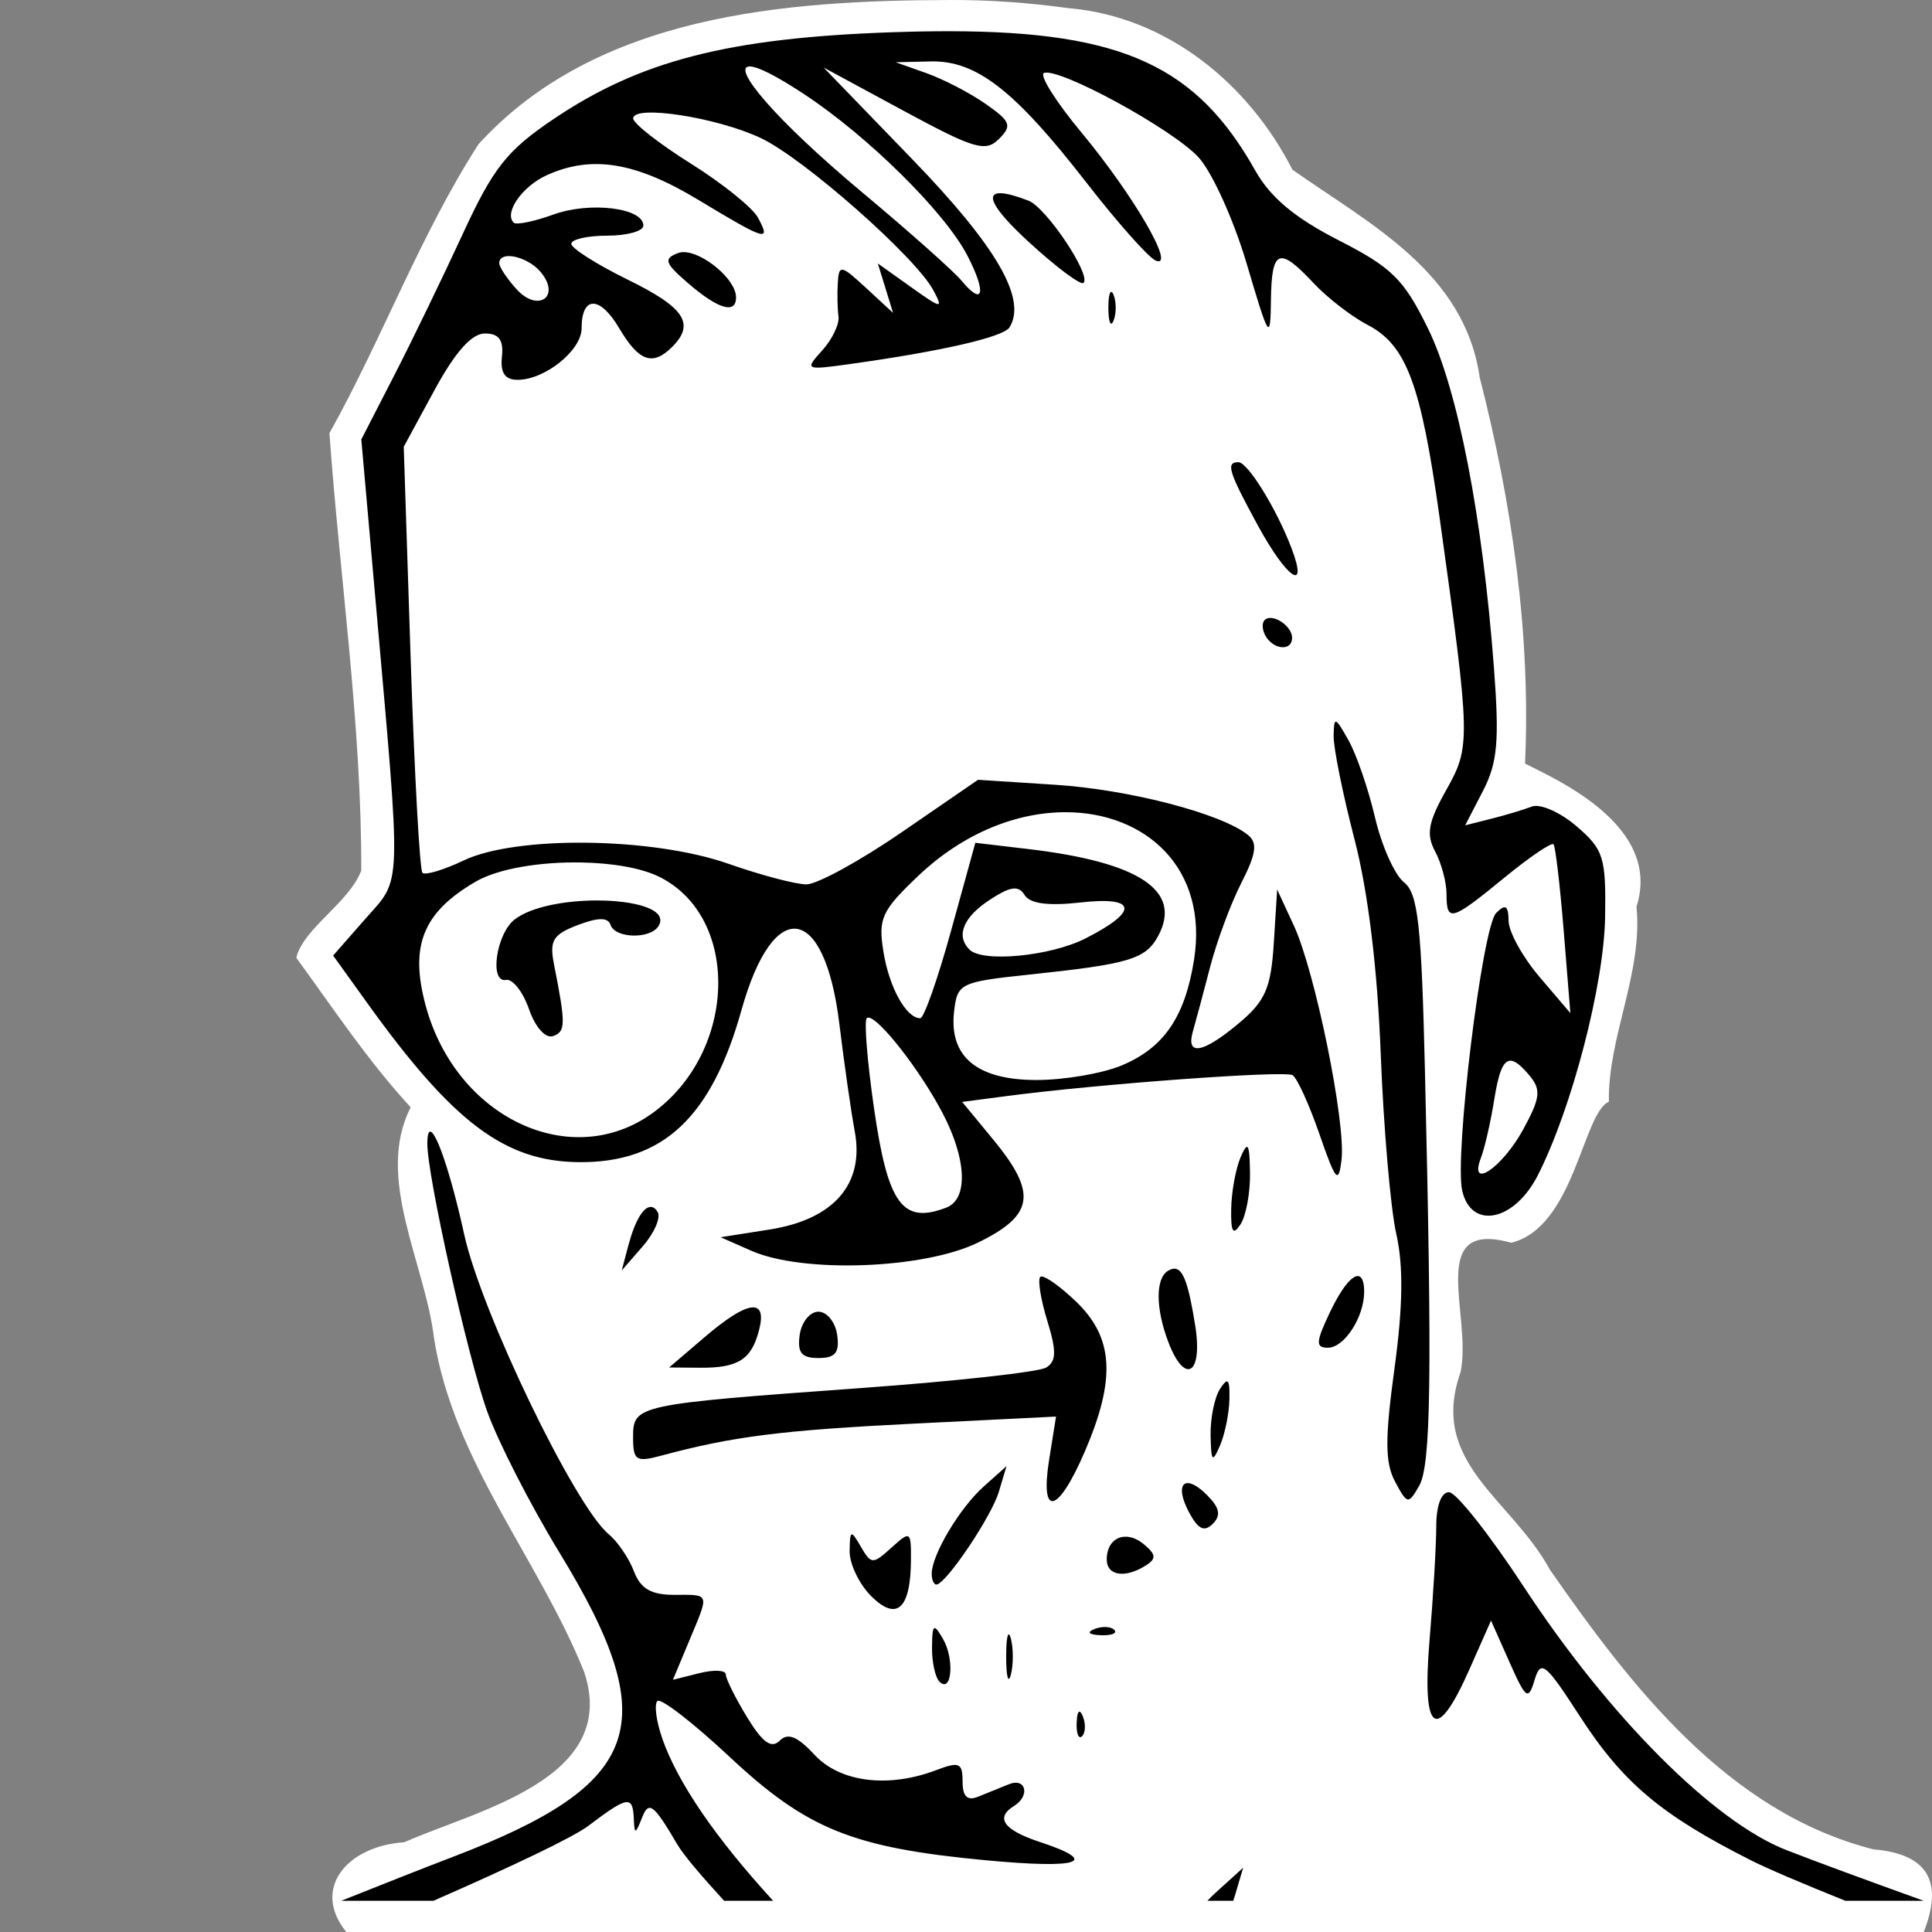 <?xml version="1.0" encoding="UTF-8" standalone="no"?>
<!-- Created with Inkscape (http://www.inkscape.org/) -->

<svg
   xmlns:dc="http://purl.org/dc/elements/1.1/"
   xmlns:cc="http://creativecommons.org/ns#"
   xmlns:rdf="http://www.w3.org/1999/02/22-rdf-syntax-ns#"
   xmlns:svg="http://www.w3.org/2000/svg"
   xmlns="http://www.w3.org/2000/svg"
   xmlns:sodipodi="http://sodipodi.sourceforge.net/DTD/sodipodi-0.dtd"
   xmlns:inkscape="http://www.inkscape.org/namespaces/inkscape"
   width="512"
   height="512"
   viewBox="0 0 512 512"
   id="svg5363"
   version="1.1"
   inkscape:version="0.91 r13725"
   sodipodi:docname="kelly.svg">
  <rect x="0" y="0" width="512" height="512" fill="#808080" stroke="none"/>
  <defs
     id="defs5365" />
  <sodipodi:namedview
     id="base"
     pagecolor="#47a0f2"
     bordercolor="#666666"
     borderopacity="1.0"
     inkscape:pageopacity="0"
     inkscape:pageshadow="2"
     inkscape:zoom="0.49497475"
     inkscape:cx="344.52534"
     inkscape:cy="47.199351"
     inkscape:document-units="px"
     inkscape:current-layer="layer1"
     showgrid="false"
     units="px"
     fit-margin-top="6"
     fit-margin-left="6"
     fit-margin-right="6"
     fit-margin-bottom="6"
     inkscape:window-width="1920"
     inkscape:window-height="1135"
     inkscape:window-x="0"
     inkscape:window-y="0"
     inkscape:window-maximized="1"
     showguides="true"
     inkscape:guide-bbox="true">
    <sodipodi:guide
       position="254.558,226.274"
       orientation="1,0"
       id="guide5465" />
  </sodipodi:namedview>
  <g
     inkscape:label="Ebene 1"
     inkscape:groupmode="layer"
     id="layer1"
     transform="translate(782.114,23.97)">
    <g
       id="g9726"
       transform="matrix(1.034,0,0,1.034,21.92,-16.591)">
      <g
         transform="translate(-846.508,-10.02)"
         id="g5461">
        <path
           style="color:#000000;font-style:normal;font-variant:normal;font-weight:normal;font-stretch:normal;font-size:medium;line-height:normal;font-family:sans-serif;text-indent:0;text-align:start;text-decoration:none;text-decoration-line:none;text-decoration-style:solid;text-decoration-color:#000000;letter-spacing:normal;word-spacing:normal;text-transform:none;direction:ltr;block-progression:tb;writing-mode:lr-tb;baseline-shift:baseline;text-anchor:start;white-space:normal;clip-rule:nonzero;display:inline;overflow:visible;visibility:visible;opacity:1;isolation:auto;mix-blend-mode:normal;color-interpolation:sRGB;color-interpolation-filters:linearRGB;solid-color:#000000;solid-opacity:1;fill:#ffffff;fill-opacity:1;fill-rule:nonzero;stroke:none;stroke-width:16;stroke-linecap:butt;stroke-linejoin:miter;stroke-miterlimit:4;stroke-dasharray:none;stroke-dashoffset:0;stroke-opacity:1;color-rendering:auto;image-rendering:auto;shape-rendering:auto;text-rendering:auto;enable-background:accumulate"
           d="m 312.372,2.886 c -42.181,0.094 -90.566,3.698 -120.843,36.987 -15.002,23.36 -24.635,49.779 -38.186,74.037 2.693,37.356 8.235,74.651 8.167,112.091 -3.21,8.351 -14.729,14.662 -16.667,22.341 9.479,13.003 18.393,26.488 29.332,38.345 -9.237,18 3.681,39.925 5.971,59.145 5.013,31.741 26.797,56.518 38.465,85.514 9.276,27.574 -27.669,35.501 -46.066,43.692 -14.713,0.971 -23.892,11.895 -14.875,23.013 134.762,0 269.523,-10e-6 404.285,-10e-6 4.911,-12.399 1.562,-19.979 -12.874,-21.179 -37.293,-9.491 -62.031,-41.637 -82.945,-71.698 -9.973,-18.268 -31.115,-27.361 -22.886,-50.63 3.028,-14.463 -9.024,-39.305 12.982,-33.143 16.233,-4.004 18.329,-33.247 25.025,-36.153 -0.261,-16.71 8.731,-32.829 7.083,-50.009 6.677,-20.835 -20.853,-32.687 -28.572,-36.652 1.533,-33.166 -3.363,-66.771 -11.604,-98.916 C 444.286,72.581 419.958,60.318 400.16,46.384 388.941,24.355 368.052,7.135 342.797,4.978 332.532,3.576 322.546,2.84 312.372,2.886 Z"
           id="path5454"
           inkscape:connector-curvature="0" />
        <path
           style="fill:#000000"
           d="m 1094.473,34.855 c -4.61,-0.007 -9.496,0.083 -14.682,0.26 -42.018,1.434 -64.756,7.274 -87.043,22.354 -11.87,8.032 -15.311,12.408 -23.195,29.504 -5.091,11.041 -13.006,27.372 -17.59,36.291 l -8.334,16.215 3.584,40.523 c 6.757,76.411 6.902,71.586 -2.506,82.301 l -8.299,9.451 8.748,12.178 c 22.064,30.71 35.317,40.652 54.357,40.779 21.468,0.144 33.856,-11.478 41.551,-38.979 8.19,-29.271 21.322,-27.411 25.088,3.555 1.226,10.08 3.002,22.484 3.947,27.564 2.505,13.461 -5.365,22.531 -21.799,25.119 l -12.586,1.982 7.918,3.484 c 13.159,5.79 44.069,4.678 57.988,-2.084 14.457,-7.024 15.307,-12.667 3.977,-26.412 l -7.969,-9.668 11.268,-1.482 c 23.828,-3.133 71.407,-6.616 73.416,-5.375 1.159,0.716 4.257,7.522 6.887,15.125 4.175,12.071 4.894,12.905 5.656,6.572 1.139,-9.461 -6.752,-48.222 -12.223,-60.043 l -4.273,-9.236 -0.861,13.732 c -0.721,11.496 -2.162,14.828 -8.848,20.453 -9.311,7.835 -13.766,8.623 -11.873,2.102 0.737,-2.54 2.723,-9.957 4.412,-16.48 1.689,-6.523 5.287,-16.205 7.996,-21.514 3.812,-7.473 4.196,-10.243 1.703,-12.264 -6.771,-5.487 -30.406,-11.646 -49.404,-12.873 l -19.793,-1.277 -19.498,13.4 c -10.724,7.37 -21.738,13.4 -24.477,13.4 -2.738,0 -11.737,-2.374 -19.996,-5.277 -19.437,-6.832 -54.394,-7.269 -67.859,-0.848 -5.111,2.437 -9.864,3.861 -10.562,3.162 -0.699,-0.699 -2.064,-25.555 -3.033,-55.234 l -1.762,-53.963 7.881,-14.514 c 5.287,-9.737 9.532,-14.516 12.896,-14.516 3.628,0 4.841,1.644 4.387,5.939 -0.44,4.153 0.77,5.938 4.029,5.938 7.002,0 16.391,-7.555 16.391,-13.189 0,-8.402 4.682,-8.428 9.629,-0.053 5.058,8.563 8.585,9.807 13.596,4.797 5.925,-5.925 3.187,-10.076 -11.348,-17.205 -7.983,-3.915 -14.516,-8.058 -14.516,-9.207 0,-1.149 4.156,-2.09 9.236,-2.09 5.08,0 9.236,-1.164 9.236,-2.588 0,-4.535 -13.671,-6.218 -23.027,-2.834 -4.97,1.797 -9.568,2.735 -10.219,2.084 -2.525,-2.525 2.177,-9.282 8.445,-12.139 11.485,-5.233 22.764,-3.417 38.789,6.246 17.525,10.567 18.789,10.948 15.387,4.613 -1.364,-2.54 -9.11,-8.775 -17.213,-13.855 -8.103,-5.08 -14.747,-10.281 -14.766,-11.559 -0.052,-3.62 21.488,-0.303 32.758,5.045 11.023,5.231 39.602,30.452 44.162,38.973 2.612,4.88 2.177,4.82 -5.699,-0.789 l -8.525,-6.072 1.951,6.334 1.951,6.334 -6.926,-6.398 c -6.429,-5.939 -6.948,-6.032 -7.238,-1.318 -0.172,2.793 -0.092,6.678 0.176,8.635 0.268,1.957 -1.603,5.867 -4.158,8.689 -4.549,5.027 -4.404,5.099 7.082,3.502 23.421,-3.257 39.379,-6.921 40.906,-9.393 4.5,-7.282 -3.247,-20.687 -24.9,-43.082 l -22.752,-23.531 20.531,11.107 c 18.079,9.78 20.994,10.641 24.416,7.219 3.422,-3.422 3.018,-4.493 -3.377,-8.971 -3.994,-2.797 -10.825,-6.349 -15.18,-7.893 l -7.916,-2.807 8.986,-0.207 c 11.688,-0.271 21.522,7.372 39.836,30.965 7.983,10.284 16.006,19.319 17.828,20.076 5.325,2.212 -5.628,-16.688 -18.992,-32.773 -6.631,-7.981 -10.96,-14.876 -9.621,-15.322 4.051,-1.35 32.781,14.323 39.533,21.566 3.474,3.727 9.052,16.018 12.395,27.314 5.765,19.483 6.085,19.961 6.219,9.322 0.164,-13.014 2.095,-13.788 10.896,-4.367 3.519,3.767 9.757,8.595 13.863,10.73 9.986,5.194 13.705,15.182 18.514,49.717 7.921,56.884 7.954,58.297 1.633,69.545 -4.61,8.203 -5.171,11.31 -2.826,15.691 1.608,3.005 2.924,7.916 2.924,10.914 0,7.329 1.187,6.998 14.799,-4.156 6.45,-5.285 12.13,-9.146 12.623,-8.578 0.493,0.568 1.667,10.533 2.607,22.145 l 1.709,21.113 -7.881,-9.236 c -4.334,-5.08 -7.912,-11.552 -7.951,-14.383 -0.054,-3.95 -0.794,-4.424 -3.182,-2.037 -3.571,3.571 -10.748,62.255 -8.705,71.18 2.316,10.117 13.37,7.86 19.383,-3.959 8.707,-17.114 16.966,-48.825 17.24,-66.203 0.242,-15.301 -0.381,-17.277 -7.322,-23.248 -4.172,-3.589 -9.33,-5.857 -11.461,-5.039 -2.131,0.818 -6.846,2.231 -10.477,3.143 l -6.6,1.658 4.545,-8.791 c 3.745,-7.242 4.243,-12.812 2.822,-31.629 -2.92,-38.684 -9.268,-71.353 -16.879,-86.871 -6.221,-12.685 -9.229,-15.654 -22.986,-22.688 -11.207,-5.729 -17.434,-10.947 -21.328,-17.871 -14.897,-26.488 -33.689,-35.601 -78.252,-35.672 z m -51.205,9.033 c 1.991,0.071 6.482,2.251 13.775,7.047 16.422,10.797 36.182,30.327 41.93,41.441 4.955,9.582 4.097,13.187 -1.524,6.402 -2.021,-2.44 -13.497,-12.643 -25.502,-22.674 -22.528,-18.822 -33.768,-32.399 -28.68,-32.217 z m 64.531,32.502 c -4.55,-0.313 -2.291,4.027 6.781,12.375 7.088,6.522 13.459,11.287 14.156,10.59 2.021,-2.021 -9.577,-19.333 -14.119,-21.076 -3.03,-1.163 -5.302,-1.784 -6.818,-1.889 z m -81.588,15.082 c -0.511,0.002 -0.983,0.079 -1.404,0.24 -3.817,1.465 -3.439,2.554 2.727,7.857 7.601,6.538 12.141,7.853 12.141,3.518 0,-4.678 -8.521,-11.635 -13.463,-11.615 z m -44.756,1.018 c 2.427,0.002 6.058,1.569 8.17,4.113 5.216,6.285 -0.72,10.442 -6.225,4.359 -2.433,-2.689 -4.424,-5.684 -4.424,-6.658 0,-1.253 1.022,-1.816 2.479,-1.814 z m 154.34,9.168 c -0.415,0.093 -0.699,1.574 -0.699,4.068 0,3.629 0.6,5.113 1.332,3.299 0.732,-1.814 0.732,-4.783 0,-6.598 -0.229,-0.567 -0.444,-0.812 -0.633,-0.77 z m 32.623,43.654 c -3.269,0 -2.539,2.382 4.947,16.137 7.474,13.733 13.101,17.561 8.666,5.896 -3.848,-10.12 -11.208,-22.033 -13.613,-22.033 z m 8.078,39.918 c -0.528,0.023 -0.997,0.194 -1.352,0.549 -0.774,0.774 -0.625,2.675 0.332,4.223 2.15,3.479 6.707,3.703 6.707,0.33 0,-2.53 -3.399,-5.202 -5.688,-5.102 z m 16.982,26.592 c -0.511,-0.145 -0.603,1.111 -0.646,3.664 -0.051,3.034 2.346,14.908 5.328,26.389 3.498,13.47 5.891,33.046 6.746,55.184 0.729,18.869 2.519,39.578 3.979,46.021 1.856,8.192 1.717,18.584 -0.465,34.549 -2.458,17.988 -2.426,24.13 0.154,28.951 3.147,5.88 3.389,5.923 6.18,1.08 3.022,-5.243 3.341,-27.849 1.492,-105.871 -0.902,-38.061 -1.775,-45.962 -5.398,-48.822 -2.378,-1.877 -5.714,-9.35 -7.412,-16.607 -1.698,-7.257 -4.758,-16.164 -6.799,-19.793 -1.718,-3.053 -2.647,-4.599 -3.158,-4.744 z m -69.283,23.197 c 20.415,0.038 36.639,14.307 32.838,37.963 -2.342,14.575 -7.746,22.436 -18.516,26.936 -4.921,2.056 -14.737,3.738 -21.816,3.738 -15.294,0 -22.474,-5.969 -21.145,-17.58 0.826,-7.214 1.54,-7.564 19.33,-9.443 25.664,-2.711 29.796,-3.957 33.006,-9.955 6.173,-11.534 -4.813,-18.853 -33.35,-22.221 l -13.539,-1.598 -6.203,22.48 c -3.412,12.364 -6.971,22.482 -7.91,22.482 -3.599,0 -7.948,-7.834 -9.434,-16.988 -1.392,-8.581 -0.498,-10.541 8.885,-19.467 11.846,-11.269 25.604,-16.37 37.853,-16.348 z m -124.281,12.879 c 8.012,0.136 15.692,1.403 20.441,3.859 20.456,10.578 19.445,44.511 -1.793,60.168 -20.999,15.481 -50.775,1.456 -58.498,-27.555 -4.046,-15.197 -0.592,-23.689 12.818,-31.521 5.879,-3.434 16.73,-5.126 27.031,-4.951 z m 111.143,6.67 c 1.105,-0.003 1.883,0.567 2.57,1.68 1.369,2.215 6.045,2.84 14.299,1.91 14.532,-1.638 15.083,2.212 1.318,9.207 -9.002,4.575 -26.369,6.246 -29.752,2.863 -3.533,-3.533 -1.6,-8.295 5.17,-12.73 3.011,-1.973 4.974,-2.926 6.394,-2.93 z m -107.482,3.07 c -7.787,0.057 -16.269,1.583 -20.572,4.809 -4.779,3.582 -6.653,16.386 -2.277,15.555 1.687,-0.32 4.334,3.053 5.883,7.496 1.626,4.666 4.233,7.579 6.17,6.896 3.248,-1.145 3.272,-3.022 0.234,-18.383 -1.205,-6.094 -0.263,-7.653 6.07,-10.061 5.273,-2.005 7.772,-2.017 8.43,-0.045 1.16,3.481 10.184,3.699 12.287,0.297 2.648,-4.285 -6.213,-6.638 -16.225,-6.564 z m 70.037,30.025 c 2.754,0.11 13.185,13.394 18.988,24.463 6.213,11.85 6.617,22.063 0.959,24.234 -11.21,4.302 -14.958,-0.817 -18.5,-25.26 -1.75,-12.079 -2.602,-22.554 -1.893,-23.279 0.112,-0.114 0.262,-0.166 0.445,-0.158 z m 164.424,11.053 c 1.271,-0.086 2.885,1.257 5.062,3.881 2.949,3.553 2.687,5.716 -1.656,13.678 -5.404,9.907 -14.095,15.755 -10.852,7.303 0.96,-2.502 2.488,-9.196 3.397,-14.875 1.069,-6.684 2.192,-9.861 4.049,-9.986 z m -276.791,18.178 c -0.43,0.065 -0.683,1.006 -0.701,2.965 -0.076,8.096 10.274,54.493 15.314,68.654 2.761,7.758 11.099,24.06 18.529,36.225 26.912,44.059 21.573,59.327 -27.285,78.023 -7.481,2.863 -17.929,6.981 -28.617,11.258 l 23.627,0 c 19.867,-8.705 35.776,-16.226 39.781,-19.262 10.02,-7.596 11.333,-7.795 11.576,-1.75 0.164,4.087 0.412,4.041 2.154,-0.4 1.686,-4.298 2.972,-3.304 8.963,6.918 1.587,2.708 6.056,7.978 12.029,14.494 l 12.565,0 c -14.768,-16.129 -24.471,-30.273 -28.416,-41.588 -1.546,-4.435 -2.112,-8.763 -1.258,-9.617 0.855,-0.855 9.214,5.613 18.576,14.371 19.772,18.496 31.568,23.252 65.59,26.445 24.174,2.269 29.484,0.473 13.854,-4.686 -9.271,-3.06 -11.513,-6.198 -6.598,-9.236 4.187,-2.588 3.062,-7.333 -1.318,-5.561 -2.177,0.881 -5.741,2.322 -7.918,3.203 -2.764,1.119 -3.959,-0.056 -3.959,-3.893 0,-4.808 -0.844,-5.174 -6.768,-2.922 -12.288,4.672 -24.653,3.111 -31.184,-3.936 -4.387,-4.734 -6.824,-5.716 -8.935,-3.605 -2.111,2.111 -4.389,0.466 -8.348,-6.027 -2.994,-4.911 -5.448,-9.841 -5.453,-10.957 -0.01,-1.116 -3.057,-1.265 -6.781,-0.33 l -6.77,1.699 4.131,-9.889 c 5.259,-12.586 5.488,-11.883 -3.85,-11.883 -5.892,0 -8.584,-1.584 -10.281,-6.047 -1.264,-3.325 -4.18,-7.605 -6.476,-9.512 -8.7,-7.221 -32.66,-56.935 -37.018,-76.809 -3.429,-15.636 -7.221,-26.579 -8.756,-26.348 z m 209.289,3.922 c -0.355,0.106 -0.85,1.016 -1.545,2.633 -1.248,2.903 -2.334,8.841 -2.414,13.195 -0.111,6.046 0.46,6.98 2.414,3.957 1.407,-2.177 2.492,-8.115 2.412,-13.195 -0.074,-4.717 -0.275,-6.767 -0.867,-6.59 z m -152.703,15.367 c -1.875,-0.041 -4.064,3.514 -5.709,9.697 l -1.756,6.598 5.404,-6.213 c 2.972,-3.417 4.683,-7.38 3.801,-8.807 -0.524,-0.848 -1.115,-1.262 -1.74,-1.275 z m 134.221,15.824 c -0.521,-0.011 -1.089,0.193 -1.719,0.582 -3.18,1.965 -3.13,9.648 0.117,18.189 4.252,11.184 8.911,8.353 6.904,-4.195 -1.673,-10.46 -3.045,-14.531 -5.303,-14.576 z m 47.07,1.908 c -1.601,-0.153 -4.278,3.055 -7.17,9.119 -3.718,7.797 -3.809,9.236 -0.582,9.236 4.202,0 9.287,-7.853 9.287,-14.342 0,-2.621 -0.574,-3.922 -1.535,-4.014 z m -81.066,0.109 c -0.188,-0.019 -0.329,0.013 -0.416,0.1 -0.694,0.694 0.114,5.741 1.795,11.217 2.398,7.813 2.341,10.399 -0.27,12.012 -1.829,1.131 -23.135,3.49 -47.346,5.244 -57.83,4.19 -58.535,4.342 -58.535,12.602 0,5.995 0.739,6.475 7.258,4.721 18.278,-4.918 30.858,-6.512 64.754,-8.197 l 36.385,-1.809 -1.754,10.971 c -2.413,15.092 2.222,14.052 9.15,-2.053 8.005,-18.608 7.378,-29.152 -2.285,-38.41 -3.797,-3.638 -7.424,-6.262 -8.736,-6.396 z m -74.084,7.906 c -2.295,0.044 -6.45,2.583 -12.312,7.594 l -9.137,7.809 7.916,0.066 c 9.799,0.083 13.231,-2.124 15.158,-9.748 0.975,-3.858 0.4,-5.76 -1.625,-5.721 z m 16.816,1.104 c -2.177,0 -4.339,2.672 -4.803,5.938 -0.649,4.57 0.458,5.938 4.803,5.938 4.345,0 5.45,-1.367 4.801,-5.938 -0.464,-3.266 -2.624,-5.938 -4.801,-5.938 z m 104.602,17.885 c -0.379,0.085 -0.924,0.736 -1.68,1.906 -1.407,2.177 -2.492,7.523 -2.412,11.877 0.124,6.797 0.465,7.17 2.412,2.639 1.247,-2.903 2.334,-8.246 2.414,-11.875 0.072,-3.25 -0.102,-4.688 -0.734,-4.547 z m -56.398,21.699 -5.898,5.273 c -6.123,5.473 -13.275,17.49 -13.275,22.307 0,1.524 0.534,2.77 1.186,2.77 2.396,0 14.095,-17.356 16.012,-23.752 z m 46.361,4.344 c -1.869,0.078 -2.027,2.922 0.471,7.59 2.277,4.255 3.877,5.008 6.039,2.846 2.162,-2.162 1.764,-4.117 -1.502,-7.383 -2.15,-2.15 -3.886,-3.099 -5.008,-3.053 z m 67.076,2.336 c -1.998,-0.049 -3.299,3.403 -3.299,8.758 0,4.861 -0.768,17.924 -1.707,29.029 -2.036,24.086 1.682,26.877 10.193,7.654 l 5.551,-12.535 4.693,10.557 c 4.277,9.619 4.852,10.033 6.473,4.666 1.601,-5.304 2.752,-4.385 11.565,9.236 11.077,17.121 20.844,25.347 43.939,37.004 4.309,2.175 12.99,5.856 24.145,10.352 l 20.088,0 c -14.856,-5.347 -27.424,-9.968 -35.211,-13.002 -18.626,-7.258 -45.434,-34.142 -67.297,-67.488 -8.709,-13.283 -17.318,-24.186 -19.133,-24.23 z M 1069.287,420.125 c -0.389,0.152 -0.467,1.54 -0.504,4.268 -0.044,3.266 2.436,8.453 5.51,11.527 6.574,6.574 10.139,3.326 10.205,-9.299 0.039,-7.379 -0.15,-7.495 -5,-3.105 -4.781,4.327 -5.181,4.315 -7.836,-0.25 -1.285,-2.21 -1.986,-3.293 -2.375,-3.141 z m 69.881,0.59 c -2.555,0.176 -4.488,2.295 -4.488,5.812 0,4.192 4.708,4.921 10.021,1.551 2.745,-1.741 2.637,-2.824 -0.545,-5.465 -1.698,-1.409 -3.455,-2.004 -4.988,-1.898 z m -4.707,23.137 c -0.917,-0.038 -1.962,0.129 -2.914,0.51 -2.105,0.842 -1.481,1.467 1.594,1.594 2.782,0.115 4.34,-0.508 3.463,-1.385 -0.438,-0.438 -1.226,-0.681 -2.143,-0.719 z m -43.867,0.271 c -0.53,-0.018 -0.658,1.536 -0.697,4.9 -0.044,3.75 0.81,7.715 1.898,8.812 3.17,3.197 3.923,-5.766 0.918,-10.93 -1.05,-1.804 -1.707,-2.769 -2.119,-2.783 z m 18.941,1.623 c -0.376,0.13 -0.633,2.203 -0.633,5.695 0,5.08 0.543,7.159 1.207,4.619 0.664,-2.54 0.664,-6.696 0,-9.236 -0.207,-0.794 -0.403,-1.137 -0.574,-1.078 z m 18.189,19.805 c -0.4,-0.061 -0.675,0.905 -0.754,2.826 -0.115,2.782 0.51,4.34 1.387,3.463 0.877,-0.877 0.971,-3.154 0.209,-5.059 -0.316,-0.789 -0.602,-1.194 -0.842,-1.23 z m 41.918,39.992 -7.274,6.598 c -0.624,0.566 -1.253,1.2 -1.883,1.879 l 6.627,0 c 0.202,-0.637 0.412,-1.289 0.586,-1.879 z"
           transform="translate(-782.114,-23.97)"
           id="path4818"
           inkscape:connector-curvature="0"
           sodipodi:nodetypes="ssssccccccsssccccsccccsccccsccssccssssccccscssssssssscsscscsscccccccssssccsssccscsssssssssssscccccsssssccccssssssssssssssssscsssssssscssccsssssccssccsscscssccccsssssssscsscssssssssscsscsssscscscccscsssccscscsssssssccscssccscssssscsssssccccsccssscsscsccccscscssssssssccscssscccsscsccccsscsssssccssccssccssccscssccccssccsscscscccsssscscccccccssccsscccccsccccccc" />
      </g>
    </g>
  </g>
</svg>

